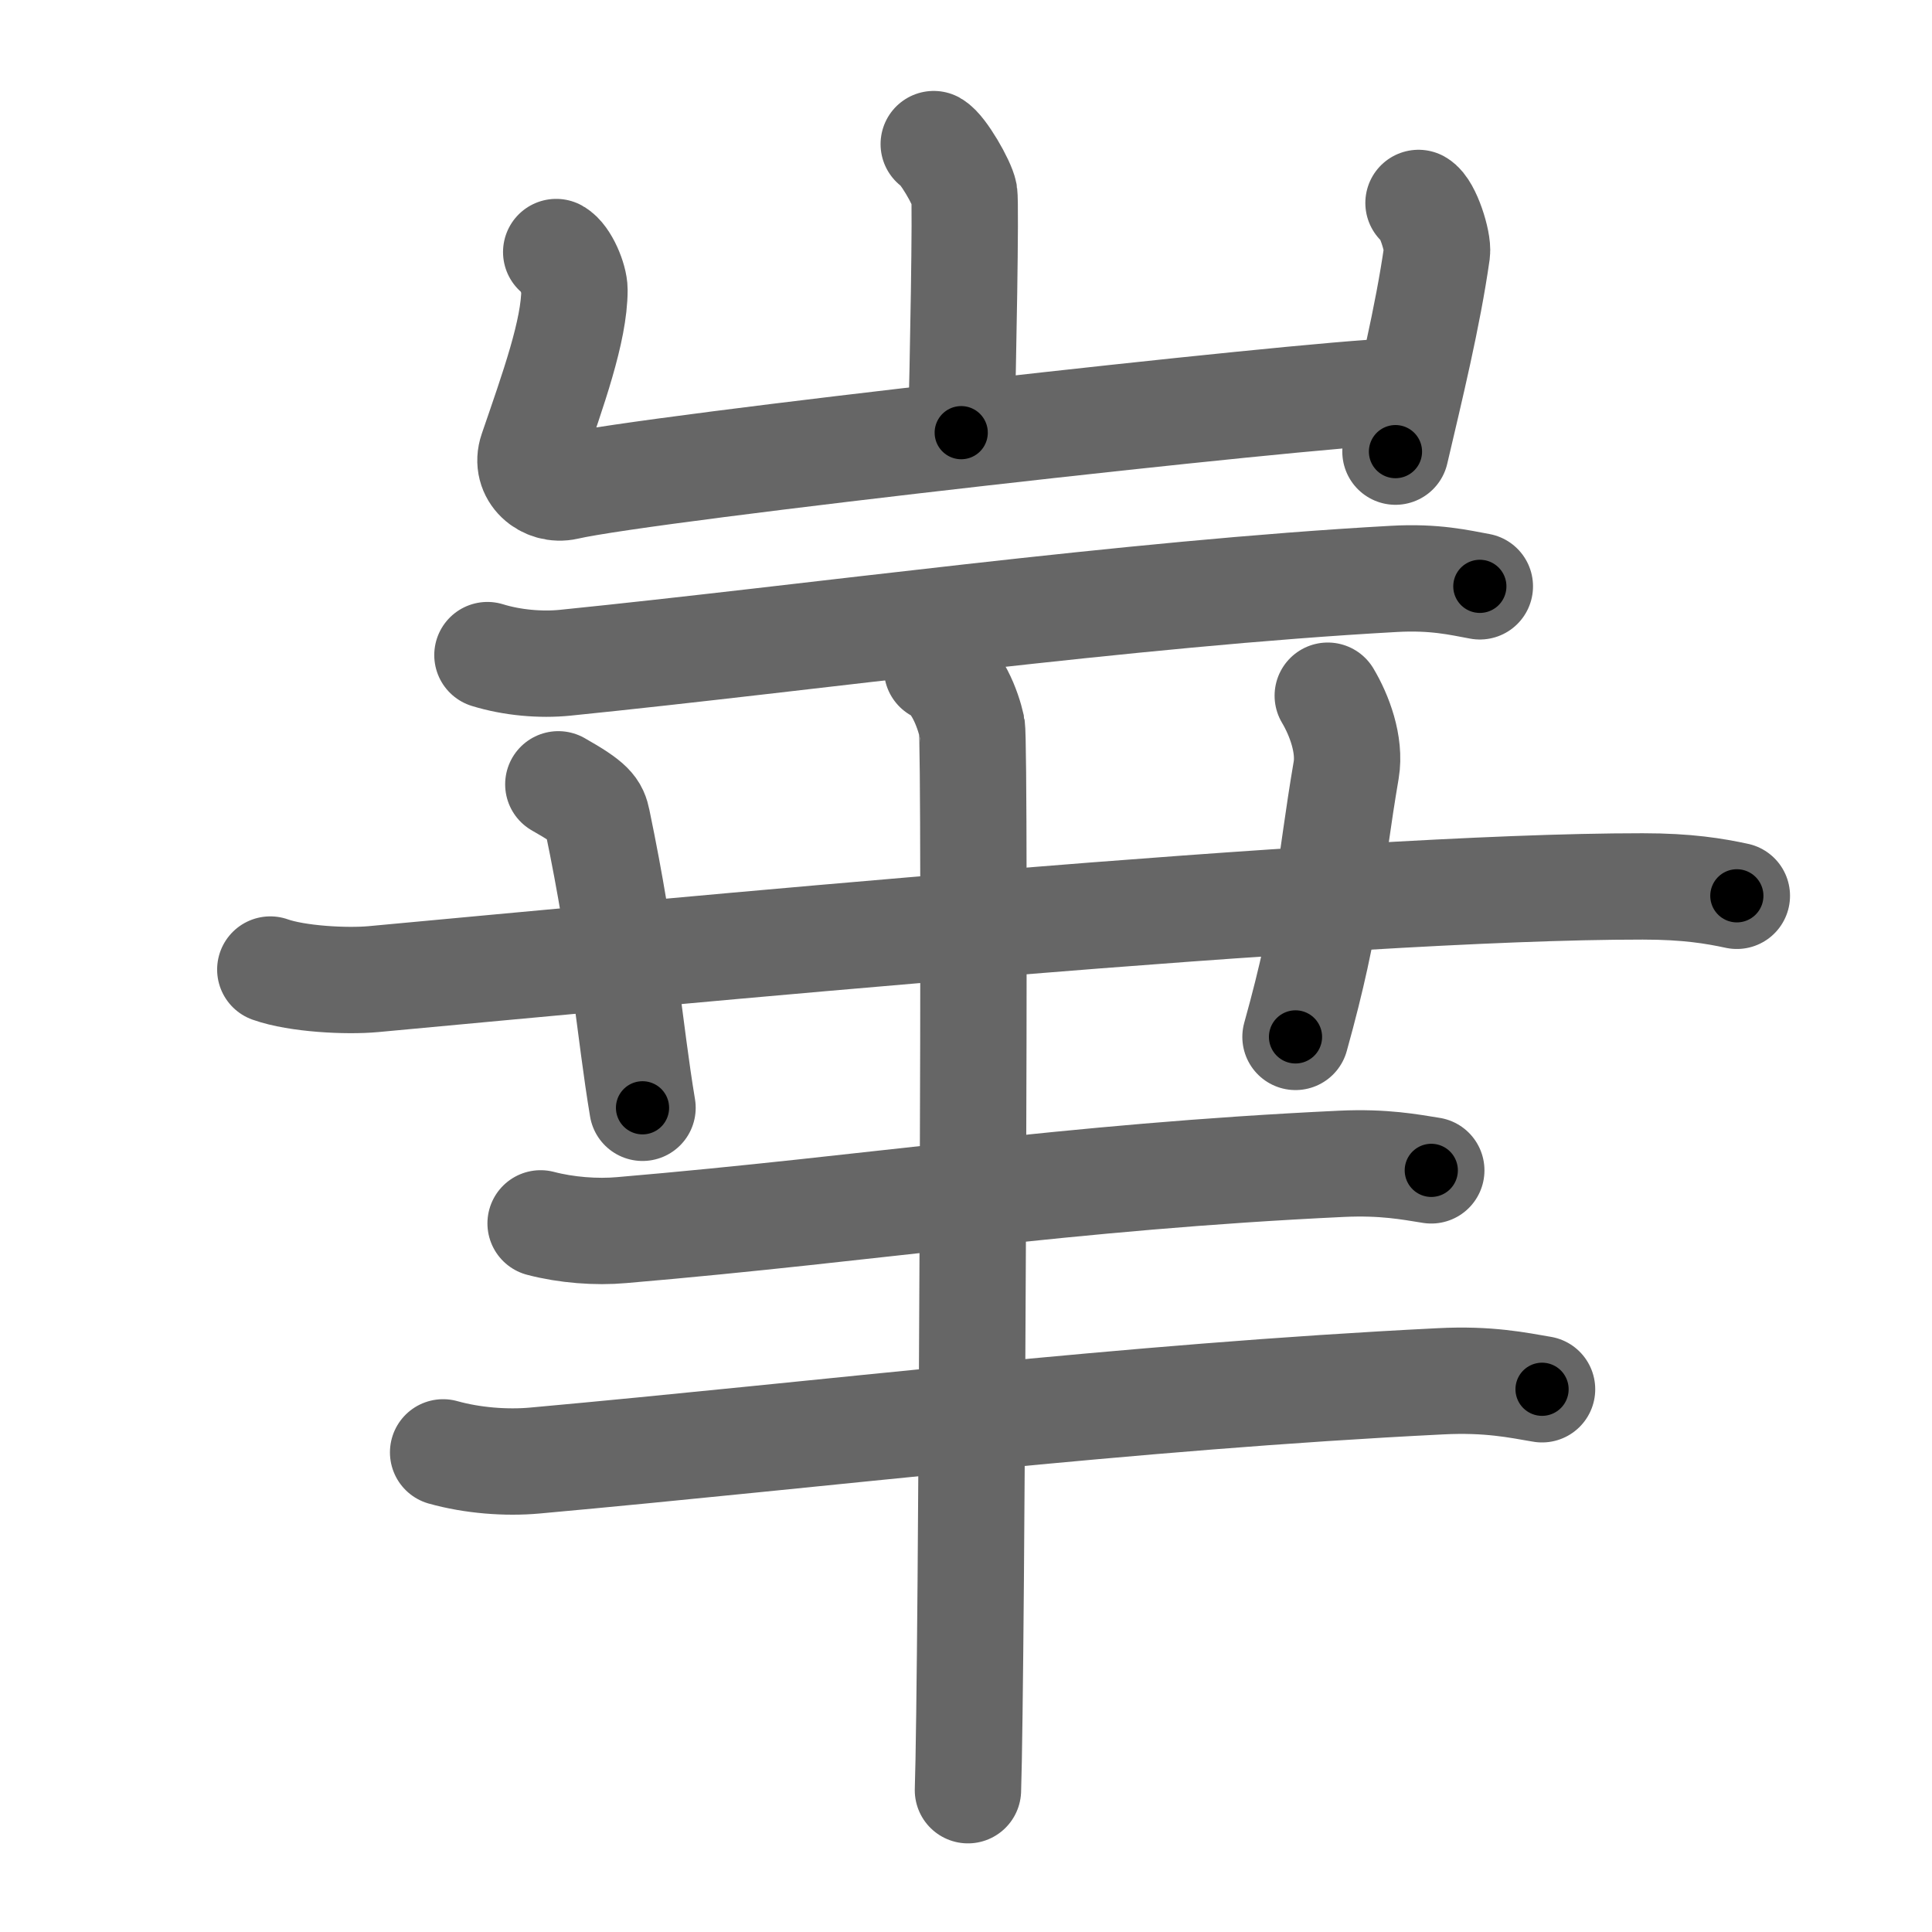 <svg xmlns="http://www.w3.org/2000/svg" width="109" height="109" viewBox="0 0 109 109" id="5d0b"><g fill="none" stroke="#666" stroke-width="6" stroke-linecap="round" stroke-linejoin="round"><g><g><path d="M52.68,8.13c0.52,0.29,1.61,2.2,1.72,2.79c0.1,0.59-0.07,9.82-0.17,13.49" /><path d="M31.38,14.22c0.52,0.29,1.03,1.53,1.03,2.13c0,2.3-1.2,5.62-2.39,9.09c-0.44,1.28,0.76,2.29,1.95,2.02c4.55-1.06,41.95-5.24,46.59-5.36" /><path d="M80.03,11.45c0.52,0.29,1.12,2.19,1.04,2.79c-0.51,3.61-1.52,7.73-2.34,11.24" /></g><g><path d="M27.5,36.96c1.39,0.43,3.01,0.57,4.39,0.43c13.84-1.4,31.75-3.9,46.75-4.73c2.31-0.13,3.7,0.21,4.85,0.42" /><path d="M15.25,54.7c1.52,0.54,4.31,0.68,5.82,0.54c16.18-1.49,54.68-5.24,71.61-5.23c2.53,0,4.05,0.26,5.31,0.53" /><path d="M31.5,44.25c1.89,1.07,2.06,1.38,2.2,2.05c1.55,7.45,1.8,11.7,2.55,16.2" /><path d="M74.91,39.25c0.65,1.09,1.28,2.76,1.04,4.19C75,49,75.02,51.58,73.09,58.5" /><path d="M30.5,69.02c1.45,0.38,3.14,0.51,4.58,0.38c14.43-1.23,24.96-3,40.61-3.74c2.4-0.11,3.86,0.18,5.06,0.37" /><path d="M25,81.94c1.64,0.46,3.55,0.61,5.19,0.46c16.35-1.48,33.36-3.59,51.08-4.47c2.72-0.14,4.37,0.22,5.73,0.45" /><g><path d="M52.87,37.75c1.09,0.5,1.74,2.25,1.96,3.25c0.22,1,0,53.75-0.22,60" /></g></g></g></g><g fill="none" stroke="#000" stroke-width="3" stroke-linecap="round" stroke-linejoin="round"><path d="M52.68,8.13c0.52,0.29,1.61,2.2,1.72,2.79c0.1,0.59-0.07,9.82-0.17,13.49" stroke-dasharray="16.81" stroke-dashoffset="16.81"><animate attributeName="stroke-dashoffset" values="16.81;16.81;0" dur="0.168s" fill="freeze" begin="0s;5d0b.click" /></path><path d="M31.38,14.22c0.52,0.29,1.03,1.53,1.03,2.13c0,2.3-1.2,5.62-2.39,9.09c-0.44,1.28,0.76,2.29,1.95,2.02c4.55-1.06,41.95-5.24,46.59-5.36" stroke-dasharray="62.217" stroke-dashoffset="62.217"><animate attributeName="stroke-dashoffset" values="62.217" fill="freeze" begin="5d0b.click" /><animate attributeName="stroke-dashoffset" values="62.217;62.217;0" keyTimes="0;0.264;1" dur="0.636s" fill="freeze" begin="0s;5d0b.click" /></path><path d="M80.03,11.45c0.52,0.29,1.12,2.19,1.04,2.79c-0.51,3.61-1.52,7.73-2.34,11.24" stroke-dasharray="14.537" stroke-dashoffset="14.537"><animate attributeName="stroke-dashoffset" values="14.537" fill="freeze" begin="5d0b.click" /><animate attributeName="stroke-dashoffset" values="14.537;14.537;0" keyTimes="0;0.814;1" dur="0.781s" fill="freeze" begin="0s;5d0b.click" /></path><path d="M27.5,36.96c1.39,0.43,3.01,0.57,4.39,0.43c13.84-1.4,31.75-3.9,46.75-4.73c2.31-0.13,3.7,0.21,4.85,0.42" stroke-dasharray="56.318" stroke-dashoffset="56.318"><animate attributeName="stroke-dashoffset" values="56.318" fill="freeze" begin="5d0b.click" /><animate attributeName="stroke-dashoffset" values="56.318;56.318;0" keyTimes="0;0.581;1" dur="1.344s" fill="freeze" begin="0s;5d0b.click" /></path><path d="M15.25,54.7c1.52,0.54,4.31,0.68,5.82,0.54c16.18-1.49,54.68-5.24,71.61-5.23c2.53,0,4.05,0.26,5.31,0.53" stroke-dasharray="83.044" stroke-dashoffset="83.044"><animate attributeName="stroke-dashoffset" values="83.044" fill="freeze" begin="5d0b.click" /><animate attributeName="stroke-dashoffset" values="83.044;83.044;0" keyTimes="0;0.683;1" dur="1.968s" fill="freeze" begin="0s;5d0b.click" /></path><path d="M31.5,44.25c1.89,1.07,2.06,1.38,2.2,2.05c1.55,7.45,1.8,11.7,2.55,16.2" stroke-dasharray="19.522" stroke-dashoffset="19.522"><animate attributeName="stroke-dashoffset" values="19.522" fill="freeze" begin="5d0b.click" /><animate attributeName="stroke-dashoffset" values="19.522;19.522;0" keyTimes="0;0.91;1" dur="2.163s" fill="freeze" begin="0s;5d0b.click" /></path><path d="M74.91,39.25c0.65,1.09,1.28,2.76,1.04,4.19C75,49,75.02,51.58,73.09,58.5" stroke-dasharray="19.743" stroke-dashoffset="19.743"><animate attributeName="stroke-dashoffset" values="19.743" fill="freeze" begin="5d0b.click" /><animate attributeName="stroke-dashoffset" values="19.743;19.743;0" keyTimes="0;0.917;1" dur="2.36s" fill="freeze" begin="0s;5d0b.click" /></path><path d="M30.5,69.02c1.45,0.38,3.14,0.51,4.58,0.38c14.43-1.23,24.96-3,40.61-3.74c2.4-0.11,3.86,0.18,5.06,0.37" stroke-dasharray="50.492" stroke-dashoffset="50.492"><animate attributeName="stroke-dashoffset" values="50.492" fill="freeze" begin="5d0b.click" /><animate attributeName="stroke-dashoffset" values="50.492;50.492;0" keyTimes="0;0.824;1" dur="2.865s" fill="freeze" begin="0s;5d0b.click" /></path><path d="M25,81.94c1.64,0.46,3.55,0.61,5.19,0.46c16.35-1.48,33.36-3.59,51.08-4.47c2.72-0.14,4.37,0.22,5.73,0.45" stroke-dasharray="62.282" stroke-dashoffset="62.282"><animate attributeName="stroke-dashoffset" values="62.282" fill="freeze" begin="5d0b.click" /><animate attributeName="stroke-dashoffset" values="62.282;62.282;0" keyTimes="0;0.86;1" dur="3.333s" fill="freeze" begin="0s;5d0b.click" /></path><path d="M52.87,37.75c1.09,0.5,1.74,2.25,1.96,3.25c0.22,1,0,53.75-0.22,60" stroke-dasharray="63.913" stroke-dashoffset="63.913"><animate attributeName="stroke-dashoffset" values="63.913" fill="freeze" begin="5d0b.click" /><animate attributeName="stroke-dashoffset" values="63.913;63.913;0" keyTimes="0;0.874;1" dur="3.814s" fill="freeze" begin="0s;5d0b.click" /></path></g></svg>